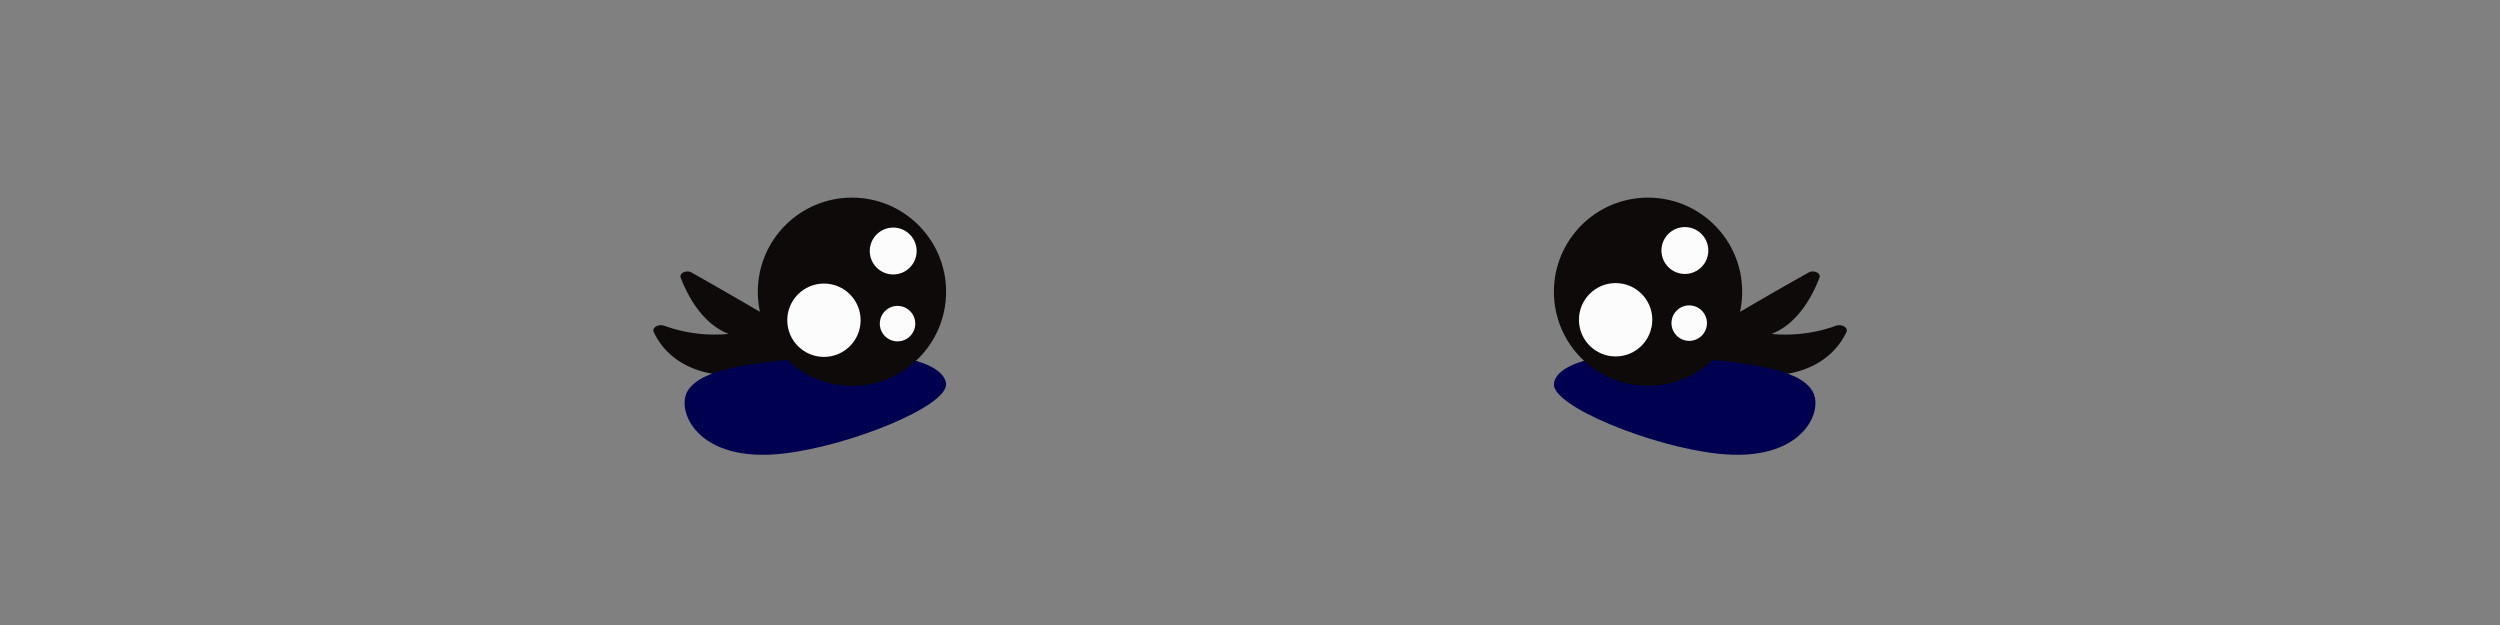 <svg xmlns="http://www.w3.org/2000/svg" viewBox="0 0 640 160"><rect x="0" y="0" width="640" height="160" fill="#808080" stroke="none"/><defs><style>.cls-1{fill:#0d0a09;}.cls-2{fill:#000050;}.cls-3{fill:#fcfcfc;}</style></defs><g id="Eyes"><path class="cls-1" d="M191.41,96.09s26.12-.71,38.36-9.31c0,0-26.49-1.78-36.28-7.55C187.4,75.64,181,72,177.05,69.77c-1.33-.75-3.23.15-2.78,1.33,1.69,4.42,5.42,11.74,12.28,14.38a37.86,37.86,0,0,1-16.48-2.08c-1.53-.54-3.25.47-2.7,1.63C169.48,89.56,175.44,97.18,191.41,96.09Z"/><path class="cls-1" d="M448.59,96.09s-26.12-.71-38.36-9.31c0,0,26.49-1.78,36.28-7.55C452.6,75.64,459,72,463,69.77c1.33-.75,3.23.15,2.78,1.33-1.69,4.42-5.42,11.74-12.28,14.38a37.86,37.86,0,0,0,16.48-2.08c1.53-.54,3.25.47,2.7,1.63C470.52,89.56,464.56,97.18,448.59,96.09Z"/><path class="cls-2" d="M176,100.15c-2.95,5,2.47,18.37,24.19,16,17-1.84,42.64-12.2,42-17.94s-14.87-8.9-31.83-7.06S179.61,94,176,100.15Z"/><circle class="cls-1" cx="218.1" cy="74.69" r="24.1"/><circle class="cls-3" cx="228.66" cy="64.26" r="6"/><circle class="cls-3" cx="210.93" cy="81.98" r="9.39"/><circle class="cls-3" cx="229.77" cy="82.85" r="4.54"/><path class="cls-2" d="M464,100.15c3,5-2.47,18.37-24.19,16-17-1.84-42.64-12.2-42-17.94s14.87-8.9,31.83-7.06S460.39,94,464,100.15Z"/><circle class="cls-1" cx="421.9" cy="74.69" r="24.1"/><circle class="cls-3" cx="431.33" cy="64.13" r="6"/><circle class="cls-3" cx="413.6" cy="81.86" r="9.39"/><circle class="cls-3" cx="432.44" cy="82.72" r="4.54"/></g></svg>